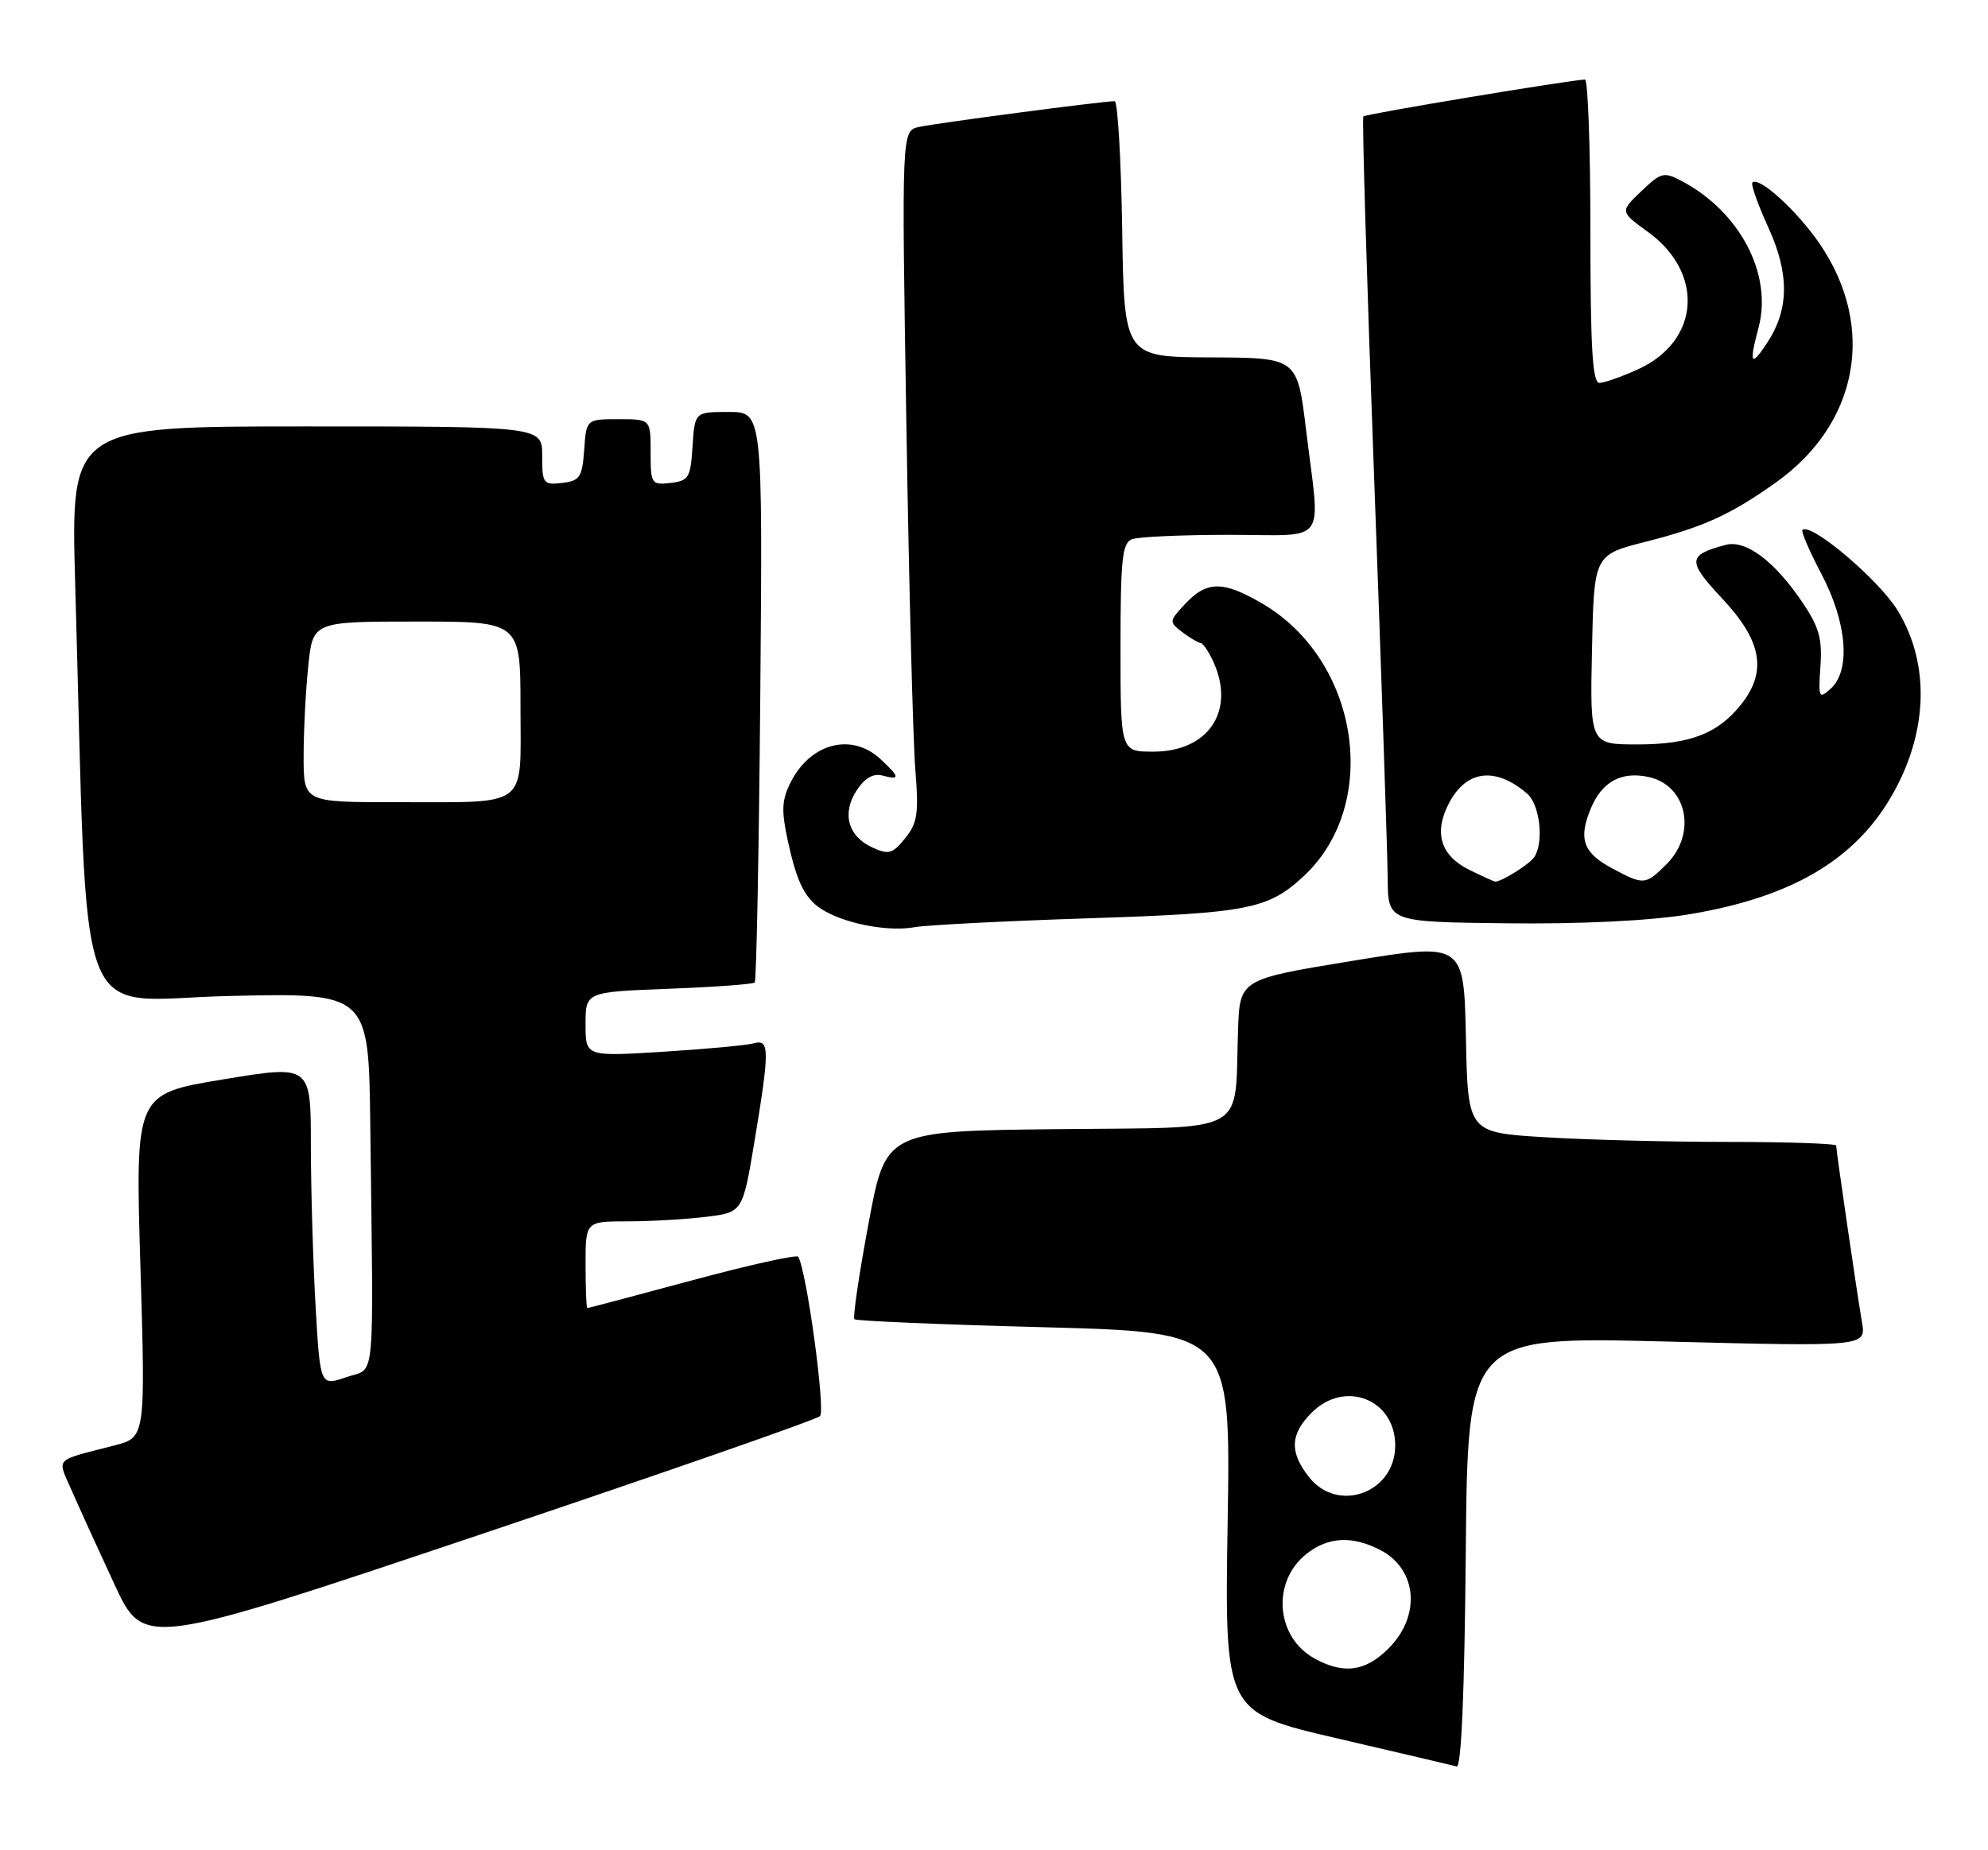 <?xml version="1.0" encoding="UTF-8" standalone="no"?>
<!DOCTYPE svg PUBLIC "-//W3C//DTD SVG 1.1//EN" "http://www.w3.org/Graphics/SVG/1.1/DTD/svg11.dtd" >
<svg xmlns="http://www.w3.org/2000/svg" xmlns:xlink="http://www.w3.org/1999/xlink" version="1.1" viewBox="0 0 275 256">
 <g >
 <path fill="currentColor"
d=" M 230.59 185.62 C 258.15 186.32 258.15 186.32 257.56 182.91 C 256.87 178.87 254.00 159.24 254.00 158.51 C 254.00 158.23 247.32 158.00 239.16 158.00 C 230.99 158.00 219.53 157.71 213.68 157.35 C 203.05 156.70 203.05 156.70 202.78 143.56 C 202.50 130.42 202.50 130.42 187.00 132.96 C 171.50 135.50 171.50 135.50 171.26 142.50 C 170.74 157.27 173.19 155.93 146.21 156.23 C 122.51 156.50 122.51 156.50 120.14 169.30 C 118.83 176.33 117.95 182.29 118.19 182.53 C 118.43 182.77 130.24 183.27 144.44 183.64 C 170.25 184.33 170.25 184.33 169.82 210.61 C 169.40 236.90 169.40 236.90 184.95 240.52 C 193.50 242.51 200.95 244.26 201.50 244.41 C 202.15 244.57 202.59 234.09 202.76 214.79 C 203.03 184.92 203.03 184.92 230.59 185.62 Z  M 113.43 195.94 C 114.22 195.17 111.59 175.86 110.42 173.89 C 110.22 173.56 103.63 175.02 95.78 177.14 C 87.93 179.25 81.39 180.99 81.25 180.99 C 81.11 181.00 81.00 178.30 81.00 175.00 C 81.00 169.00 81.00 169.00 86.75 168.99 C 89.91 168.99 94.80 168.71 97.62 168.37 C 102.73 167.75 102.73 167.75 104.37 157.92 C 106.48 145.18 106.47 143.73 104.25 144.36 C 103.29 144.63 97.66 145.15 91.75 145.52 C 81.00 146.19 81.00 146.19 81.00 141.72 C 81.00 137.25 81.00 137.25 92.48 136.81 C 98.79 136.57 104.16 136.18 104.40 135.94 C 104.64 135.70 104.98 117.84 105.17 96.25 C 105.50 57.00 105.50 57.00 100.80 57.00 C 96.11 57.00 96.11 57.00 95.80 61.75 C 95.53 66.10 95.27 66.53 92.75 66.82 C 90.11 67.12 90.00 66.96 90.00 62.57 C 90.00 58.00 90.00 58.00 85.56 58.00 C 81.11 58.00 81.11 58.00 80.81 62.25 C 80.53 66.05 80.21 66.53 77.75 66.82 C 75.15 67.12 75.00 66.91 75.00 63.07 C 75.00 59.00 75.00 59.00 42.39 59.00 C 9.78 59.00 9.78 59.00 10.40 80.75 C 12.23 144.59 9.90 138.31 31.62 137.81 C 51.00 137.36 51.00 137.36 51.22 155.68 C 51.67 192.69 52.01 189.12 47.90 190.55 C 44.29 191.79 44.29 191.79 43.65 180.65 C 43.30 174.52 43.01 164.51 43.00 158.42 C 43.00 147.34 43.00 147.34 30.86 149.35 C 18.71 151.35 18.71 151.35 19.42 175.12 C 20.13 198.89 20.13 198.89 15.81 200.00 C 7.30 202.20 7.89 201.58 9.95 206.30 C 10.96 208.61 13.61 214.43 15.84 219.23 C 19.89 227.96 19.89 227.96 66.19 212.40 C 91.66 203.84 112.92 196.43 113.43 195.94 Z  M 150.50 127.06 C 172.70 126.34 175.43 125.81 180.38 121.19 C 191.05 111.21 188.03 91.37 174.63 83.52 C 169.22 80.35 166.96 80.35 163.99 83.51 C 161.69 85.96 161.68 86.04 163.57 87.48 C 164.63 88.28 165.77 88.95 166.09 88.97 C 166.41 88.99 167.20 90.15 167.84 91.55 C 170.94 98.35 167.17 104.00 159.55 104.00 C 155.00 104.00 155.00 104.00 155.00 89.61 C 155.00 77.40 155.24 75.12 156.58 74.61 C 157.45 74.27 163.53 74.00 170.08 74.00 C 183.91 74.00 182.65 75.73 180.67 59.50 C 179.46 49.50 179.46 49.50 167.48 49.45 C 155.50 49.40 155.50 49.40 155.23 31.70 C 155.08 21.96 154.61 14.00 154.19 14.00 C 152.55 14.00 129.38 17.05 127.11 17.57 C 124.72 18.11 124.72 18.11 125.38 58.80 C 125.74 81.19 126.30 102.66 126.62 106.52 C 127.11 112.56 126.91 113.88 125.21 115.98 C 123.48 118.13 122.92 118.29 120.70 117.27 C 117.30 115.73 116.42 112.54 118.50 109.36 C 119.63 107.64 120.79 106.97 122.08 107.31 C 124.55 107.96 124.50 107.54 121.81 105.04 C 117.86 101.36 112.21 102.77 109.44 108.11 C 108.15 110.61 108.06 112.05 108.94 116.15 C 110.29 122.43 111.46 124.64 114.27 126.16 C 117.57 127.95 123.10 128.91 126.50 128.29 C 128.15 127.99 138.95 127.44 150.50 127.06 Z  M 233.38 126.55 C 248.60 124.08 257.70 118.38 262.71 108.18 C 266.76 99.94 266.67 91.24 262.47 84.42 C 259.84 80.15 250.45 72.22 249.33 73.33 C 249.12 73.54 250.32 76.30 251.98 79.46 C 255.50 86.16 256.03 92.75 253.25 95.28 C 251.60 96.77 251.52 96.58 251.82 92.18 C 252.09 88.37 251.62 86.72 249.32 83.33 C 245.47 77.63 241.49 74.65 238.72 75.39 C 233.40 76.81 233.35 77.60 238.30 82.89 C 243.70 88.67 244.46 92.87 240.91 97.39 C 237.69 101.49 233.80 103.00 226.52 103.00 C 219.94 103.00 219.94 103.00 220.22 89.88 C 220.50 76.77 220.50 76.77 227.68 74.95 C 235.63 72.93 239.45 71.19 245.71 66.72 C 257.11 58.59 259.55 45.22 251.73 33.75 C 248.62 29.19 243.31 24.35 242.41 25.26 C 242.17 25.50 243.16 28.28 244.60 31.45 C 247.54 37.86 247.50 42.78 244.48 47.39 C 242.19 50.88 241.91 50.40 243.26 45.33 C 245.22 37.97 240.70 29.33 232.67 25.07 C 230.15 23.74 229.79 23.83 227.03 26.47 C 224.09 29.28 224.09 29.28 227.95 32.08 C 235.83 37.78 235.15 47.21 226.58 51.10 C 224.33 52.12 221.94 52.97 221.25 52.98 C 220.29 52.99 220.00 48.15 220.00 32.00 C 220.00 20.45 219.66 11.00 219.25 11.01 C 217.34 11.04 188.90 15.77 188.59 16.11 C 188.40 16.33 189.07 38.77 190.08 66.00 C 191.09 93.23 191.93 118.21 191.96 121.53 C 192.00 127.56 192.00 127.56 208.39 127.75 C 218.53 127.87 228.06 127.41 233.38 126.55 Z  M 181.89 229.50 C 176.46 226.55 175.86 218.83 180.75 214.98 C 183.74 212.63 187.05 212.46 190.93 214.46 C 196.05 217.11 196.60 223.56 192.08 228.08 C 188.88 231.27 185.91 231.69 181.89 229.50 Z  M 181.07 204.37 C 178.35 200.90 178.46 198.45 181.45 195.45 C 186.04 190.87 193.00 193.61 193.00 200.00 C 193.00 206.55 185.07 209.45 181.07 204.37 Z  M 42.00 104.65 C 42.00 101.15 42.29 95.53 42.64 92.15 C 43.28 86.00 43.28 86.00 57.64 86.00 C 72.00 86.00 72.00 86.00 72.00 97.88 C 72.00 112.04 73.41 110.97 54.75 110.99 C 42.00 111.00 42.00 111.00 42.00 104.65 Z  M 203.24 120.35 C 199.28 118.39 198.31 115.24 200.41 111.18 C 202.81 106.54 206.85 106.03 211.25 109.81 C 213.02 111.32 213.60 116.55 212.23 118.60 C 211.58 119.58 207.64 122.04 206.82 121.98 C 206.64 121.96 205.03 121.23 203.24 120.35 Z  M 222.98 120.13 C 219.00 118.00 218.31 116.08 220.05 111.88 C 221.59 108.15 224.29 106.68 228.07 107.51 C 233.38 108.68 234.75 115.34 230.55 119.55 C 227.60 122.49 227.41 122.50 222.98 120.13 Z "/>
</g>
</svg>